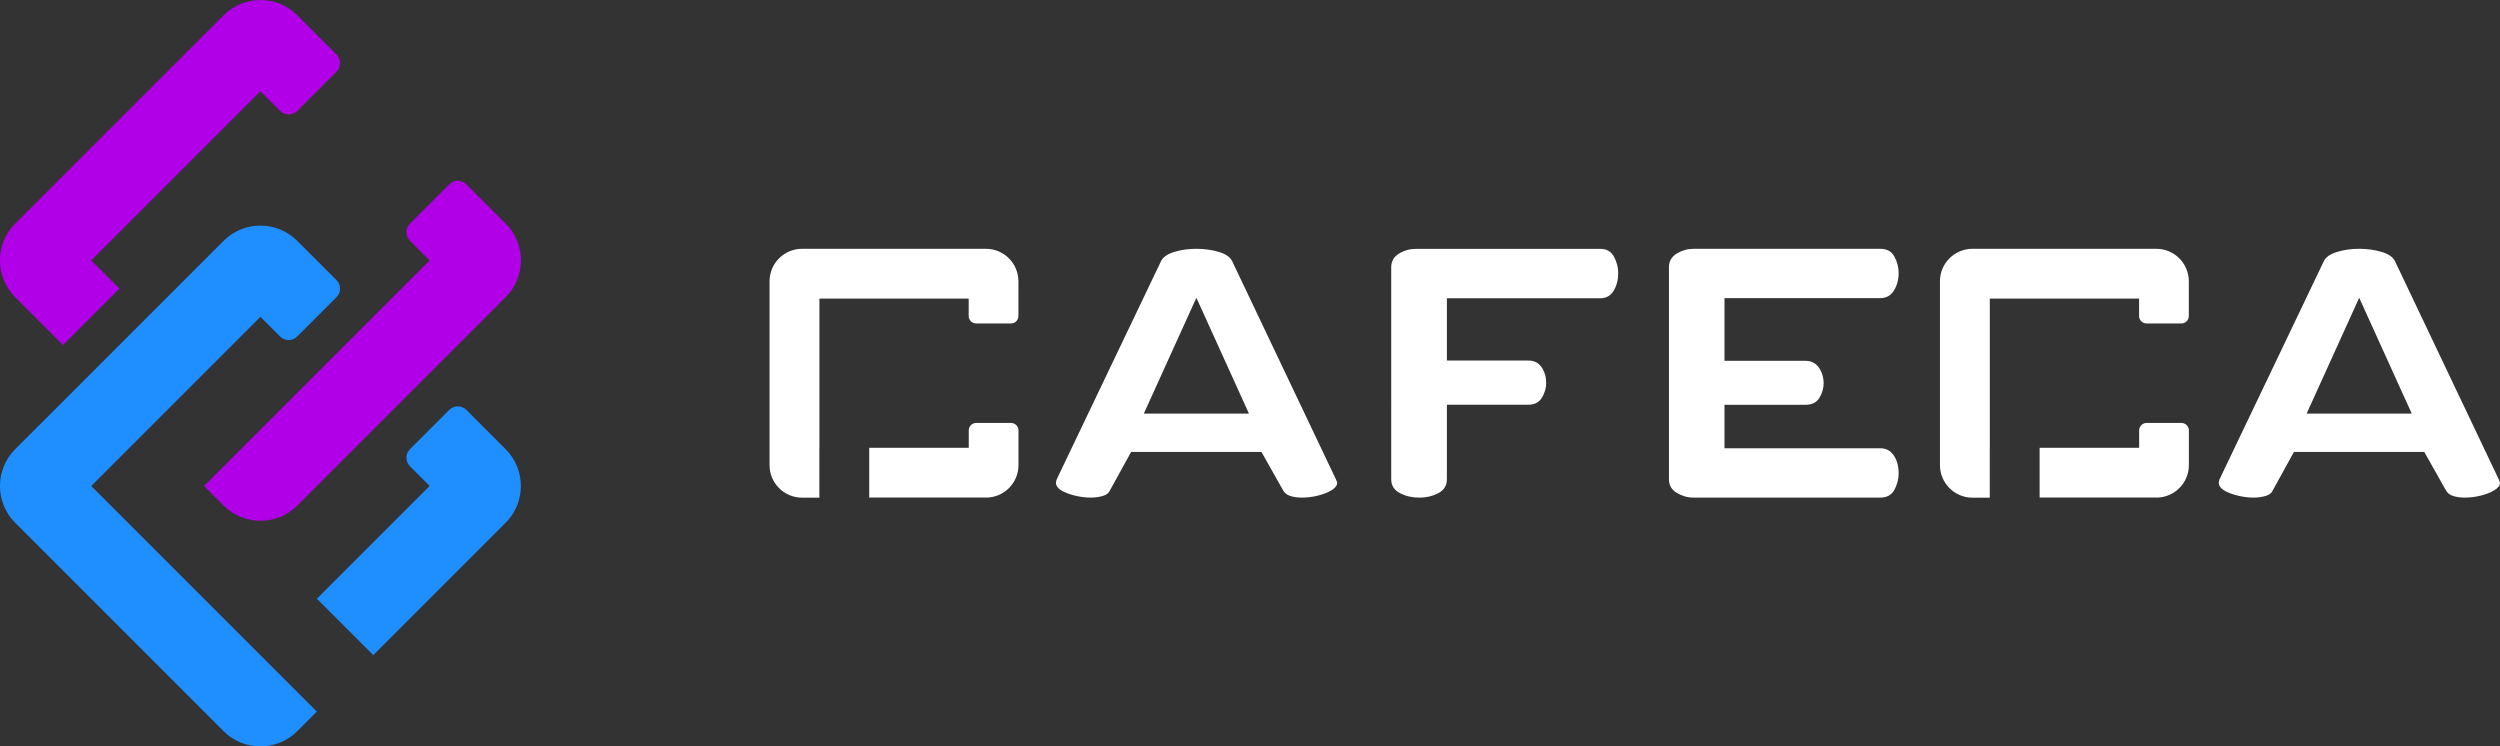 <?xml version="1.0" encoding="UTF-8"?><svg id="_圖層_2" xmlns="http://www.w3.org/2000/svg" viewBox="0 0 425.24 126.96"><rect x="0" y="0" width="425.24" height="126.96" fill="#333333" stroke="none"/><defs><style>.cls-1{fill:#fff;}.cls-2{fill:#b100e8;}.cls-3{fill:#1f8fff;}.cls-4{fill:#9600e0;}</style></defs><g id="_圖層_1-2"><g><g><path class="cls-2" d="M15.52,44.3L44.3,15.52l3.36,3.36c.79,.79,2.08,.79,2.88,0l6.71-6.71c.79-.79,.79-2.08,0-2.88l-6.69-6.69c-3.46-3.46-9.07-3.46-12.53,0L2.59,38.03c-3.46,3.46-3.46,9.07,0,12.53l8.13,8.13,9.59-9.59-4.8-4.8Z"/><path class="cls-2" d="M86,38.03l-6.69-6.69c-.79-.79-2.08-.79-2.88,0l-6.71,6.71c-.79,.79-.79,2.08,0,2.88l3.36,3.36-28.78,28.78h0s-9.59,9.59-9.59,9.59l3.33,3.33c3.46,3.46,9.07,3.46,12.53,0l35.44-35.44c3.46-3.46,3.46-9.07,0-12.53Z"/><path class="cls-3" d="M86,88.93c3.46-3.46,3.46-9.07,0-12.53l-6.69-6.69c-.79-.79-2.08-.79-2.88,0l-6.71,6.71c-.79,.79-.79,2.08,0,2.88l3.36,3.36-19.18,19.18,9.59,9.59,22.51-22.51Z"/><path class="cls-3" d="M44.3,111.45l-28.78-28.78,.97-.97h0s24.03-24.03,24.03-24.03h0s3.78-3.78,3.78-3.78l3.36,3.36c.79,.79,2.08,.79,2.88,0l6.71-6.71c.79-.79,.79-2.08,0-2.88l-6.69-6.69c-3.46-3.46-9.07-3.46-12.53,0l-10.31,10.31h0s-14.39,14.39-14.39,14.39h0s-10.74,10.73-10.74,10.73c-3.46,3.46-3.46,9.07,0,12.53l35.44,35.44c3.46,3.46,9.07,3.46,12.53,0l3.33-3.33-9.59-9.59h0Z"/><rect class="cls-4" x="10.35" y="58.47" width="20.35" height="0" transform="translate(-35.34 31.64) rotate(-45)"/></g><g><path class="cls-1" d="M227.27,81.6l-17.7-37.21c-.36-.69-1.12-1.21-2.28-1.55-1.16-.34-2.43-.52-3.8-.52s-2.55,.17-3.71,.52c-1.16,.34-1.92,.86-2.28,1.55l-17.79,37.21c-.06,.23-.09,.4-.09,.52,0,.5,.3,.93,.89,1.29,.59,.36,1.37,.66,2.32,.89,.95,.23,1.85,.34,2.68,.34,.77,0,1.47-.1,2.1-.29,.63-.19,1.03-.52,1.21-.98l3.58-6.5h22.17l3.66,6.5c.24,.46,.64,.79,1.21,.98,.57,.19,1.24,.29,2.01,.29,.89,0,1.8-.11,2.73-.34,.92-.23,1.7-.54,2.32-.92,.63-.38,.94-.8,.94-1.26,0-.12-.06-.29-.18-.52Zm-32.71-11.25l8.94-19.7,8.94,19.7h-17.88Z"/><path class="cls-1" d="M425.06,81.6l-17.7-37.21c-.36-.69-1.12-1.21-2.28-1.55-1.16-.34-2.43-.52-3.8-.52s-2.55,.17-3.71,.52c-1.16,.34-1.92,.86-2.28,1.55l-17.79,37.21c-.06,.23-.09,.4-.09,.52,0,.5,.3,.93,.89,1.29,.59,.36,1.37,.66,2.32,.89,.95,.23,1.85,.34,2.68,.34,.77,0,1.47-.1,2.1-.29,.63-.19,1.03-.52,1.21-.98l3.58-6.5h22.17l3.66,6.5c.24,.46,.64,.79,1.21,.98,.57,.19,1.24,.29,2.01,.29,.89,0,1.8-.11,2.73-.34,.92-.23,1.7-.54,2.32-.92,.63-.38,.94-.8,.94-1.26,0-.12-.06-.29-.18-.52Zm-32.71-11.25l8.94-19.7,8.94,19.7h-17.88Z"/><path class="cls-1" d="M241.38,84.64c-1.19,0-2.28-.25-3.26-.76-.98-.51-1.48-1.3-1.48-2.37V45.45c0-1.01,.45-1.79,1.34-2.32,.89-.54,1.85-.8,2.86-.8h31.37c1.07,0,1.85,.45,2.32,1.34,.48,.89,.72,1.82,.72,2.77,0,1.13-.25,2.13-.76,2.99-.51,.86-1.27,1.3-2.28,1.3h-26.1v10.6h13.85c1.01,0,1.77,.39,2.28,1.16,.51,.78,.76,1.67,.76,2.68,0,.83-.24,1.65-.72,2.46-.48,.8-1.25,1.21-2.32,1.21h-13.85v12.68c0,1.07-.49,1.86-1.47,2.37-.98,.51-2.07,.76-3.26,.76Z"/><path class="cls-1" d="M288.07,84.64c-1.01,0-1.96-.27-2.85-.8s-1.34-1.31-1.34-2.32V45.44c0-1.01,.45-1.78,1.34-2.32,.89-.53,1.84-.8,2.85-.8h31.76c1.13,0,1.93,.45,2.41,1.34,.48,.89,.71,1.82,.71,2.77,0,1.13-.27,2.13-.8,2.99-.53,.86-1.31,1.29-2.32,1.29h-26.5v10.66h13.74c1.01,0,1.78,.39,2.32,1.16,.53,.77,.8,1.67,.8,2.68,0,.83-.24,1.65-.71,2.45-.48,.8-1.28,1.2-2.41,1.2h-13.74v7.39h26.5c1.01,0,1.78,.42,2.32,1.25,.54,.83,.8,1.84,.8,3.03,0,.95-.24,1.87-.71,2.77-.48,.89-1.28,1.34-2.41,1.34h-31.76Z"/><g><path class="cls-1" d="M167.71,84.64c3.05,0,5.53-2.47,5.53-5.53v-5.9c0-.7-.57-1.27-1.27-1.27h-5.92c-.7,0-1.27,.57-1.27,1.27v2.96h-16.93v8.46h19.86Z"/><path class="cls-1" d="M139.38,76.18v-25.39h.86s21.2,0,21.2,0h0s3.33,0,3.33,0v2.96c0,.7,.57,1.27,1.27,1.27h5.92c.7,0,1.27-.57,1.27-1.27v-5.9c0-3.05-2.47-5.53-5.53-5.53h-9.1s0,0,0,0h-12.7s-9.47,0-9.47,0c-3.05,0-5.53,2.47-5.53,5.53v31.27c0,3.05,2.47,5.53,5.53,5.53h2.94v-8.46s0,0,0,0Z"/></g><g><path class="cls-1" d="M366.79,84.64c3.05,0,5.53-2.47,5.53-5.53v-5.9c0-.7-.57-1.27-1.27-1.27h-5.92c-.7,0-1.27,.57-1.27,1.27v2.96h-16.93v8.46h19.86Z"/><path class="cls-1" d="M338.46,76.18v-25.39h.86s21.2,0,21.2,0h0s3.33,0,3.33,0v2.96c0,.7,.57,1.27,1.27,1.27h5.92c.7,0,1.27-.57,1.27-1.27v-5.9c0-3.05-2.47-5.53-5.53-5.53h-9.1s0,0,0,0h-12.7s-9.47,0-9.47,0c-3.05,0-5.53,2.47-5.53,5.53v31.27c0,3.05,2.47,5.53,5.53,5.53h2.94v-8.46s0,0,0,0Z"/></g></g></g></g></svg>